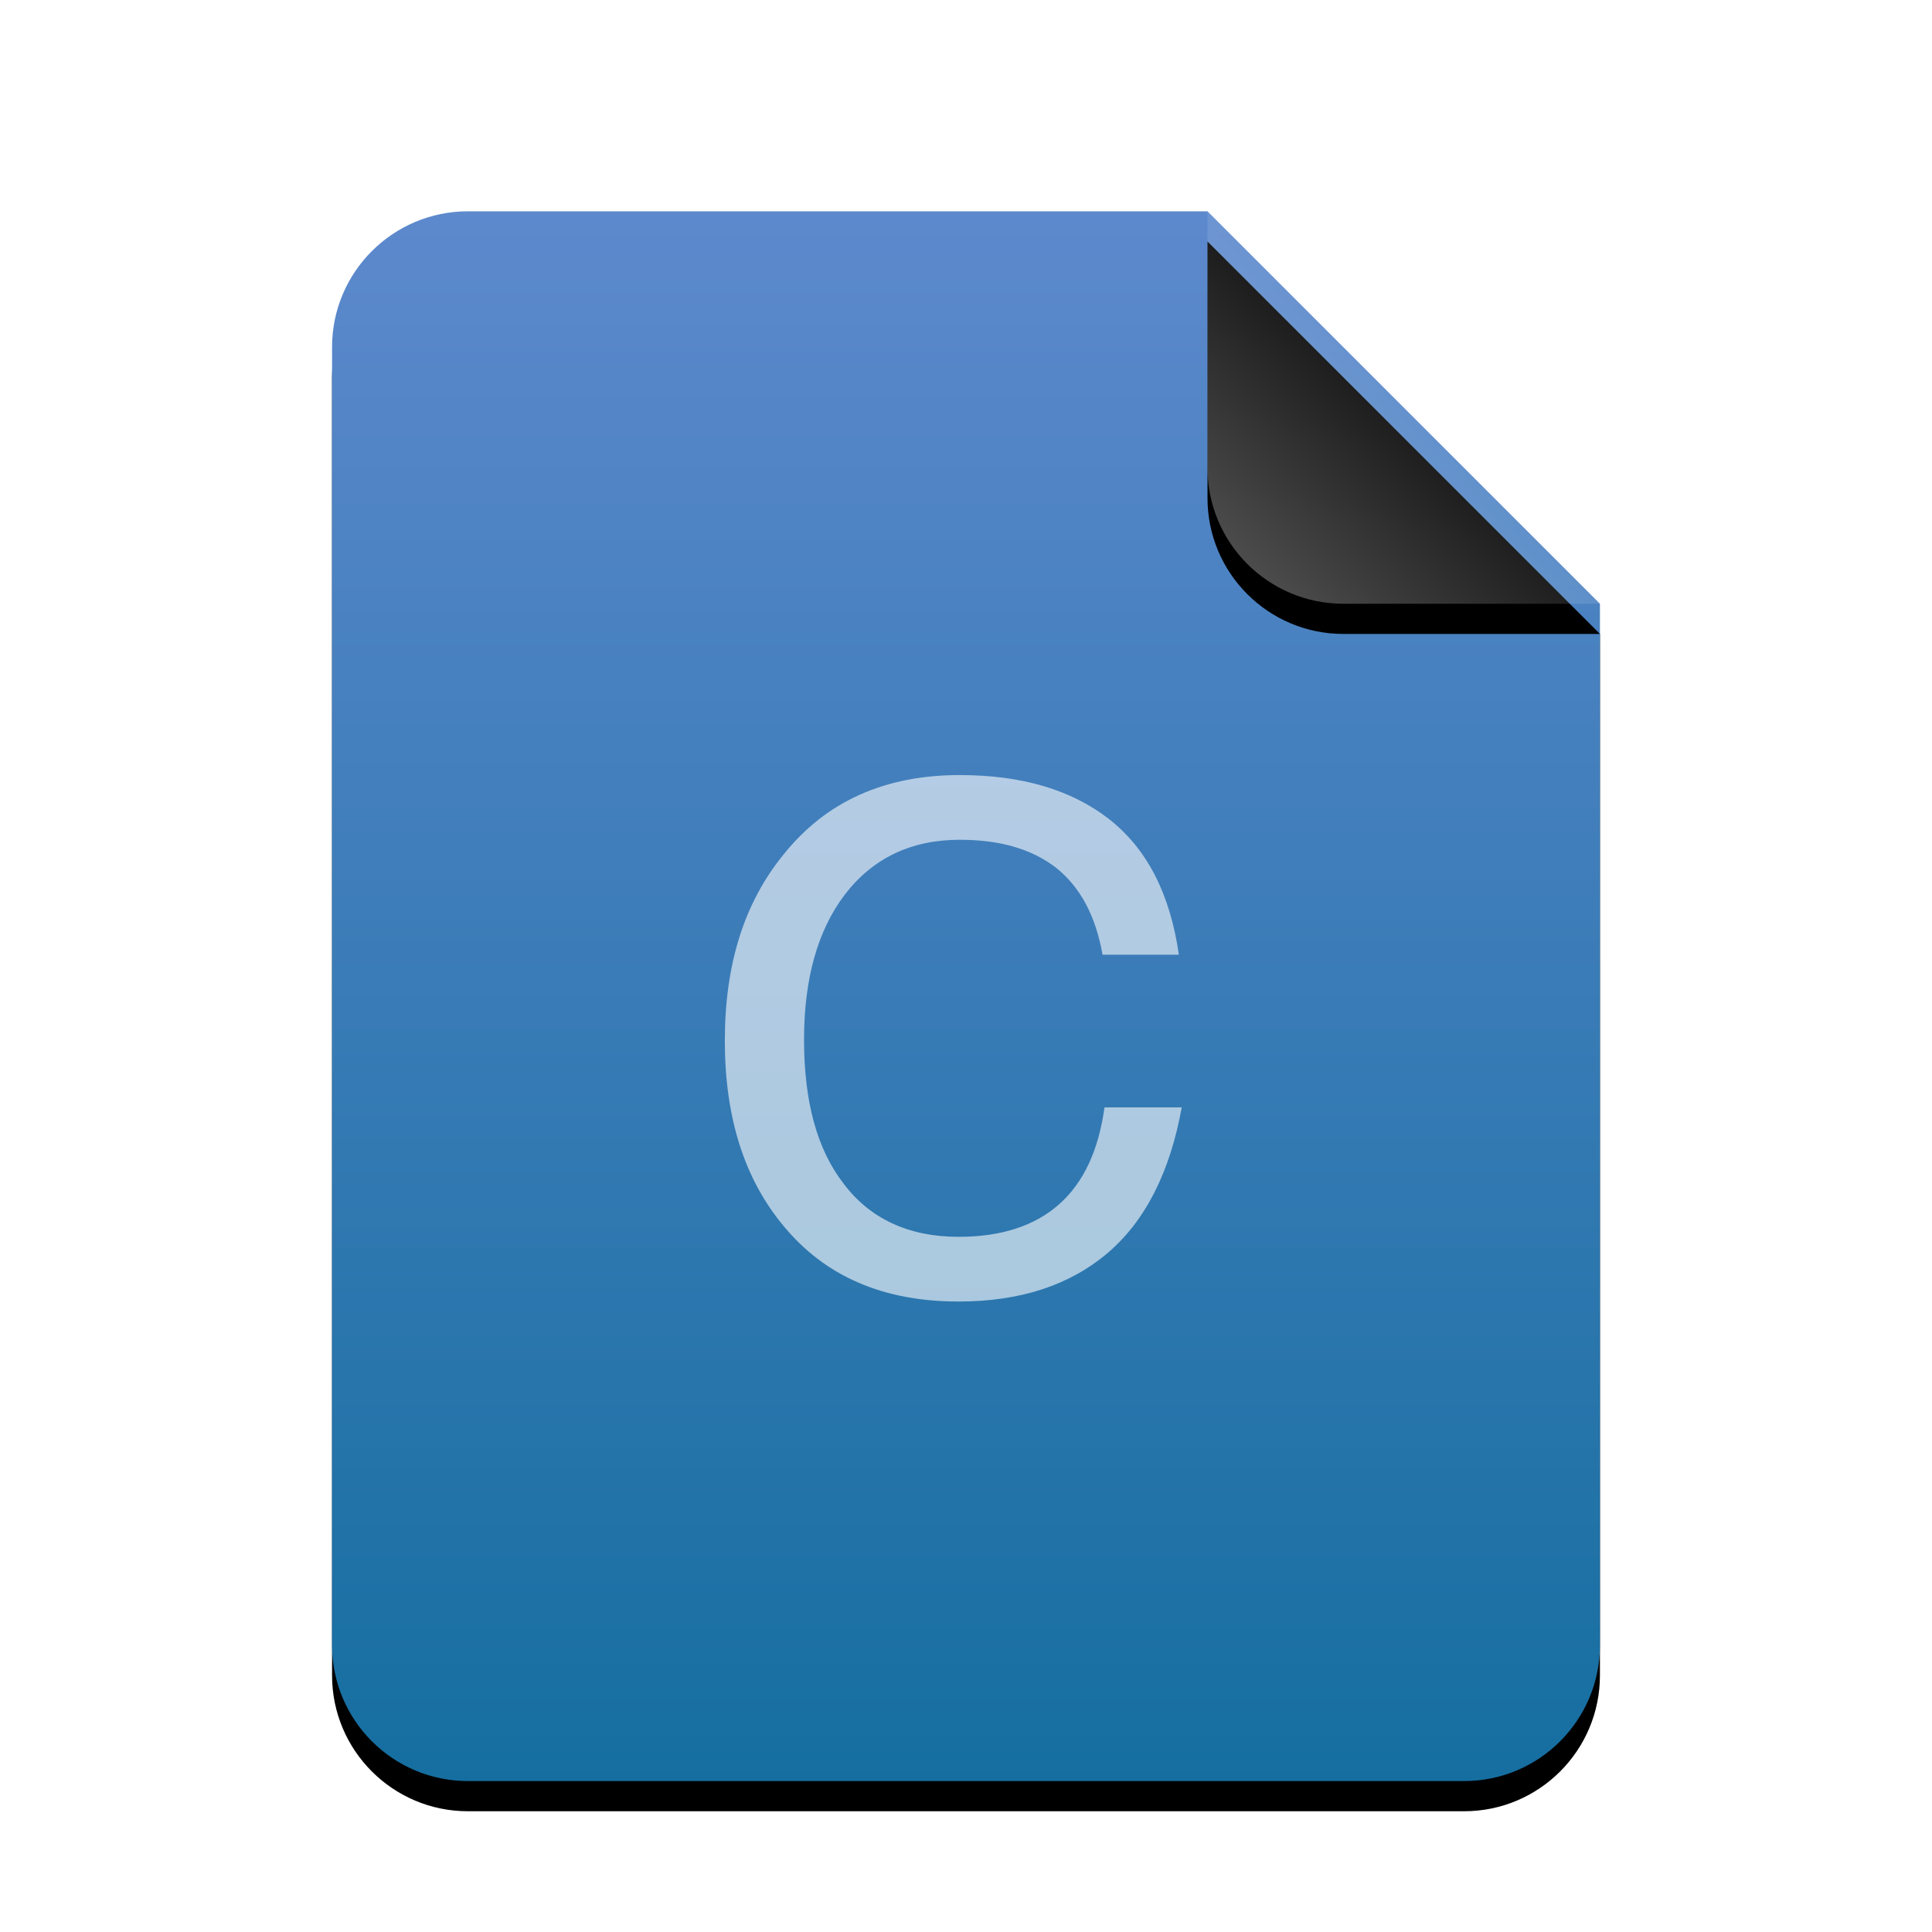<svg xmlns="http://www.w3.org/2000/svg" xmlns:xlink="http://www.w3.org/1999/xlink" width="64" height="64" viewBox="0 0 64 64">
  <defs>
    <linearGradient id="text-x-c-c" x1="50%" x2="50%" y1="0%" y2="100%">
      <stop offset="0%" stop-color="#5D89CD"/>
      <stop offset="100%" stop-color="#156EA0"/>
    </linearGradient>
    <path id="text-x-c-b" d="M42,47.5 C42,49.985 39.985,52 37.5,52 L4.5,52 C2.015,52 3.04359188e-16,49.985 0,47.5 L0,4.5 C-3.04359188e-16,2.015 2.015,4.56538782e-16 4.5,0 L29,0 L42,13 L42,47.5 Z"/>
    <filter id="text-x-c-a" width="131%" height="125%" x="-15.5%" y="-10.6%" filterUnits="objectBoundingBox">
      <feOffset dy="1" in="SourceAlpha" result="shadowOffsetOuter1"/>
      <feGaussianBlur in="shadowOffsetOuter1" result="shadowBlurOuter1" stdDeviation="2"/>
      <feColorMatrix in="shadowBlurOuter1" values="0 0 0 0 0.475   0 0 0 0 0.62   0 0 0 0 0.702  0 0 0 0.2 0"/>
    </filter>
    <linearGradient id="text-x-c-f" x1="50%" x2="10.489%" y1="50%" y2="91.194%">
      <stop offset="0%" stop-color="#FFF" stop-opacity=".1"/>
      <stop offset="100%" stop-color="#FFF" stop-opacity=".3"/>
    </linearGradient>
    <path id="text-x-c-e" d="M29,0 L42,13 L33.5,13 C31.015,13 29,10.985 29,8.5 L29,0 L29,0 Z"/>
    <filter id="text-x-c-d" width="200%" height="200%" x="-50%" y="-42.3%" filterUnits="objectBoundingBox">
      <feOffset dy="1" in="SourceAlpha" result="shadowOffsetOuter1"/>
      <feGaussianBlur in="shadowOffsetOuter1" result="shadowBlurOuter1" stdDeviation="2"/>
      <feComposite in="shadowBlurOuter1" in2="SourceAlpha" operator="out" result="shadowBlurOuter1"/>
      <feColorMatrix in="shadowBlurOuter1" values="0 0 0 0 0   0 0 0 0 0   0 0 0 0 0  0 0 0 0.05 0"/>
    </filter>
  </defs>
  <g fill="none" fill-rule="evenodd">
    <g transform="translate(11 7)">
      <use fill="#000" filter="url(#text-x-c-a)" xlink:href="#text-x-c-b"/>
      <use fill="url(#text-x-c-c)" xlink:href="#text-x-c-b"/>
      <use fill="#000" filter="url(#text-x-c-d)" xlink:href="#text-x-c-e"/>
      <use fill="url(#text-x-c-f)" xlink:href="#text-x-c-e"/>
    </g>
    <path fill="#FFF" fill-opacity=".6" d="M31.787,25.675 C29.323,25.675 27.371,26.539 25.963,28.299 C24.651,29.899 24.011,31.947 24.011,34.475 C24.011,37.003 24.651,39.051 25.963,40.619 C27.339,42.283 29.259,43.115 31.755,43.115 C33.803,43.115 35.435,42.571 36.683,41.515 C37.963,40.427 38.763,38.795 39.147,36.683 L36.587,36.683 C36.203,39.531 34.571,40.971 31.755,40.971 C30.091,40.971 28.811,40.363 27.947,39.211 C27.051,38.059 26.635,36.459 26.635,34.443 C26.635,32.427 27.083,30.827 27.979,29.643 C28.907,28.427 30.187,27.819 31.787,27.819 C33.099,27.819 34.155,28.107 34.987,28.747 C35.787,29.387 36.299,30.347 36.523,31.627 L39.051,31.627 C38.763,29.611 37.995,28.107 36.715,27.115 C35.467,26.155 33.835,25.675 31.787,25.675 L31.787,25.675 Z"/>
  </g>
</svg>
